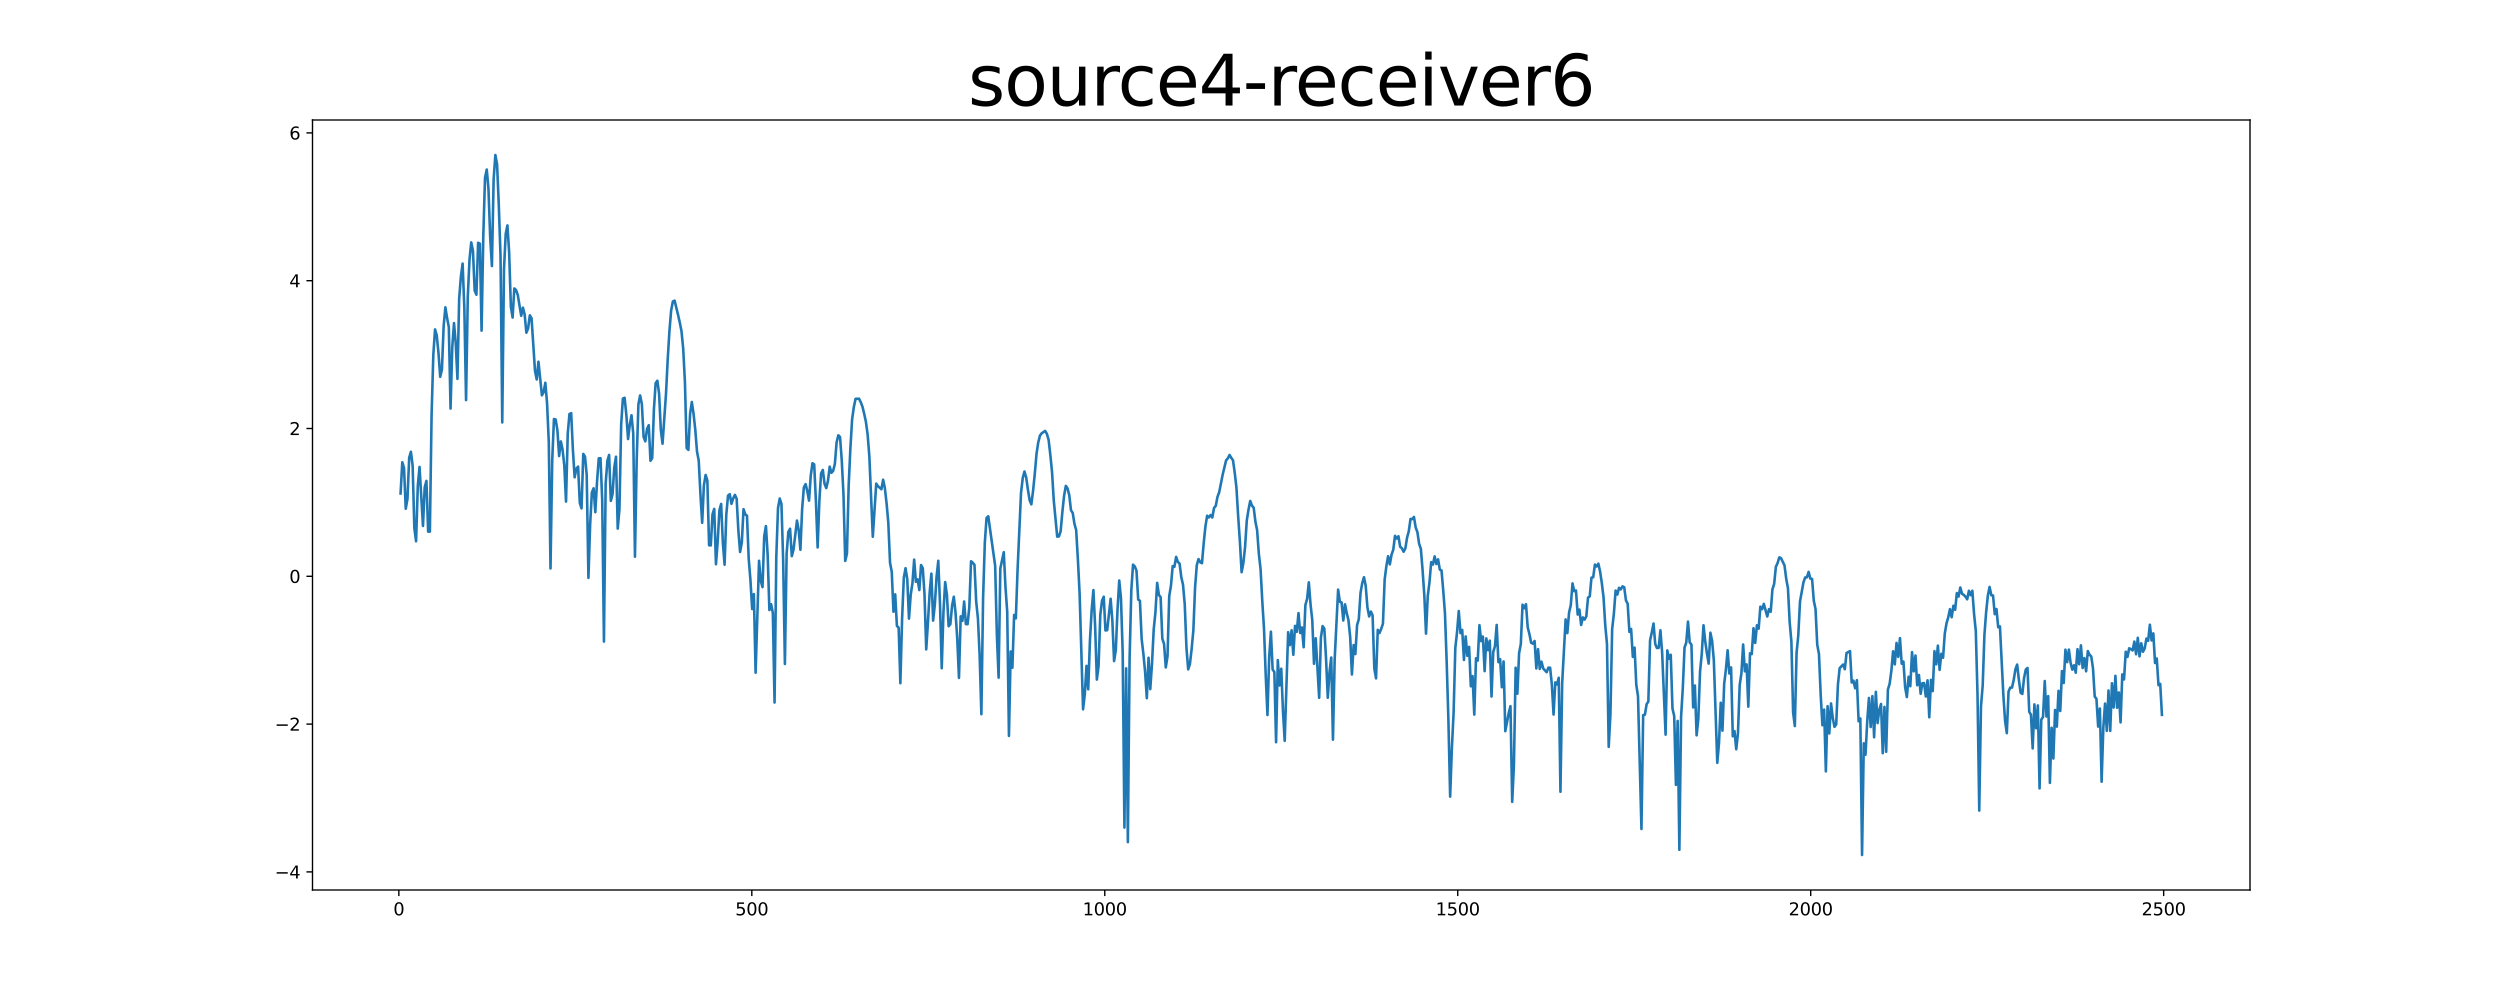 <?xml version="1.0" encoding="utf-8" standalone="no"?>
<!DOCTYPE svg PUBLIC "-//W3C//DTD SVG 1.1//EN"
  "http://www.w3.org/Graphics/SVG/1.1/DTD/svg11.dtd">
<svg xmlns:xlink="http://www.w3.org/1999/xlink" width="1440pt" height="576pt" viewBox="0 0 1440 576" xmlns="http://www.w3.org/2000/svg" version="1.1">
 <defs>
  <style type="text/css">*{stroke-linejoin: round; stroke-linecap: butt}</style>
 </defs>
 <g id="figure_1">
  <g id="patch_1">
   <path d="M 0 576 
L 1440 576 
L 1440 0 
L 0 0 
z
" style="fill: #ffffff"/>
  </g>
  <g id="axes_1">
   <g id="patch_2">
    <path d="M 180 512.64 
L 1296 512.64 
L 1296 69.12 
L 180 69.12 
z
" style="fill: #ffffff"/>
   </g>
   <g id="matplotlib.axis_1">
    <g id="xtick_1">
     <g id="line2d_1">
      <defs>
       <path id="m5dd37ab1a3" d="M 0 0 
L 0 3.5 
" style="stroke: #000000; stroke-width: 0.8"/>
      </defs>
      <g>
       <use xlink:href="#m5dd37ab1a3" x="229.735" y="512.64" style="stroke: #000000; stroke-width: 0.8"/>
      </g>
     </g>
     <g id="text_1">
      <!-- 0 -->
      <g transform="translate(226.553 527.238) scale(0.1 -0.1)">
       <defs>
        <path id="DejaVuSans-30" d="M 2034 4250 
Q 1547 4250 1301 3770 
Q 1056 3291 1056 2328 
Q 1056 1369 1301 889 
Q 1547 409 2034 409 
Q 2525 409 2770 889 
Q 3016 1369 3016 2328 
Q 3016 3291 2770 3770 
Q 2525 4250 2034 4250 
z
M 2034 4750 
Q 2819 4750 3233 4129 
Q 3647 3509 3647 2328 
Q 3647 1150 3233 529 
Q 2819 -91 2034 -91 
Q 1250 -91 836 529 
Q 422 1150 422 2328 
Q 422 3509 836 4129 
Q 1250 4750 2034 4750 
z
" transform="scale(0.016)"/>
       </defs>
       <use xlink:href="#DejaVuSans-30"/>
      </g>
     </g>
    </g>
    <g id="xtick_2">
     <g id="line2d_2">
      <g>
       <use xlink:href="#m5dd37ab1a3" x="433.041" y="512.64" style="stroke: #000000; stroke-width: 0.8"/>
      </g>
     </g>
     <g id="text_2">
      <!-- 500 -->
      <g transform="translate(423.497 527.238) scale(0.1 -0.1)">
       <defs>
        <path id="DejaVuSans-35" d="M 691 4666 
L 3169 4666 
L 3169 4134 
L 1269 4134 
L 1269 2991 
Q 1406 3038 1543 3061 
Q 1681 3084 1819 3084 
Q 2600 3084 3056 2656 
Q 3513 2228 3513 1497 
Q 3513 744 3044 326 
Q 2575 -91 1722 -91 
Q 1428 -91 1123 -41 
Q 819 9 494 109 
L 494 744 
Q 775 591 1075 516 
Q 1375 441 1709 441 
Q 2250 441 2565 725 
Q 2881 1009 2881 1497 
Q 2881 1984 2565 2268 
Q 2250 2553 1709 2553 
Q 1456 2553 1204 2497 
Q 953 2441 691 2322 
L 691 4666 
z
" transform="scale(0.016)"/>
       </defs>
       <use xlink:href="#DejaVuSans-35"/>
       <use xlink:href="#DejaVuSans-30" x="63.623"/>
       <use xlink:href="#DejaVuSans-30" x="127.246"/>
      </g>
     </g>
    </g>
    <g id="xtick_3">
     <g id="line2d_3">
      <g>
       <use xlink:href="#m5dd37ab1a3" x="636.347" y="512.64" style="stroke: #000000; stroke-width: 0.8"/>
      </g>
     </g>
     <g id="text_3">
      <!-- 1000 -->
      <g transform="translate(623.622 527.238) scale(0.1 -0.1)">
       <defs>
        <path id="DejaVuSans-31" d="M 794 531 
L 1825 531 
L 1825 4091 
L 703 3866 
L 703 4441 
L 1819 4666 
L 2450 4666 
L 2450 531 
L 3481 531 
L 3481 0 
L 794 0 
L 794 531 
z
" transform="scale(0.016)"/>
       </defs>
       <use xlink:href="#DejaVuSans-31"/>
       <use xlink:href="#DejaVuSans-30" x="63.623"/>
       <use xlink:href="#DejaVuSans-30" x="127.246"/>
       <use xlink:href="#DejaVuSans-30" x="190.869"/>
      </g>
     </g>
    </g>
    <g id="xtick_4">
     <g id="line2d_4">
      <g>
       <use xlink:href="#m5dd37ab1a3" x="839.653" y="512.64" style="stroke: #000000; stroke-width: 0.8"/>
      </g>
     </g>
     <g id="text_4">
      <!-- 1500 -->
      <g transform="translate(826.928 527.238) scale(0.1 -0.1)">
       <use xlink:href="#DejaVuSans-31"/>
       <use xlink:href="#DejaVuSans-35" x="63.623"/>
       <use xlink:href="#DejaVuSans-30" x="127.246"/>
       <use xlink:href="#DejaVuSans-30" x="190.869"/>
      </g>
     </g>
    </g>
    <g id="xtick_5">
     <g id="line2d_5">
      <g>
       <use xlink:href="#m5dd37ab1a3" x="1042.959" y="512.64" style="stroke: #000000; stroke-width: 0.8"/>
      </g>
     </g>
     <g id="text_5">
      <!-- 2000 -->
      <g transform="translate(1030.234 527.238) scale(0.1 -0.1)">
       <defs>
        <path id="DejaVuSans-32" d="M 1228 531 
L 3431 531 
L 3431 0 
L 469 0 
L 469 531 
Q 828 903 1448 1529 
Q 2069 2156 2228 2338 
Q 2531 2678 2651 2914 
Q 2772 3150 2772 3378 
Q 2772 3750 2511 3984 
Q 2250 4219 1831 4219 
Q 1534 4219 1204 4116 
Q 875 4013 500 3803 
L 500 4441 
Q 881 4594 1212 4672 
Q 1544 4750 1819 4750 
Q 2544 4750 2975 4387 
Q 3406 4025 3406 3419 
Q 3406 3131 3298 2873 
Q 3191 2616 2906 2266 
Q 2828 2175 2409 1742 
Q 1991 1309 1228 531 
z
" transform="scale(0.016)"/>
       </defs>
       <use xlink:href="#DejaVuSans-32"/>
       <use xlink:href="#DejaVuSans-30" x="63.623"/>
       <use xlink:href="#DejaVuSans-30" x="127.246"/>
       <use xlink:href="#DejaVuSans-30" x="190.869"/>
      </g>
     </g>
    </g>
    <g id="xtick_6">
     <g id="line2d_6">
      <g>
       <use xlink:href="#m5dd37ab1a3" x="1246.265" y="512.64" style="stroke: #000000; stroke-width: 0.8"/>
      </g>
     </g>
     <g id="text_6">
      <!-- 2500 -->
      <g transform="translate(1233.54 527.238) scale(0.1 -0.1)">
       <use xlink:href="#DejaVuSans-32"/>
       <use xlink:href="#DejaVuSans-35" x="63.623"/>
       <use xlink:href="#DejaVuSans-30" x="127.246"/>
       <use xlink:href="#DejaVuSans-30" x="190.869"/>
      </g>
     </g>
    </g>
   </g>
   <g id="matplotlib.axis_2">
    <g id="ytick_1">
     <g id="line2d_7">
      <defs>
       <path id="m347c0980f4" d="M 0 0 
L -3.5 0 
" style="stroke: #000000; stroke-width: 0.8"/>
      </defs>
      <g>
       <use xlink:href="#m347c0980f4" x="180" y="502.206" style="stroke: #000000; stroke-width: 0.8"/>
      </g>
     </g>
     <g id="text_7">
      <!-- −4 -->
      <g transform="translate(158.258 506.005) scale(0.1 -0.1)">
       <defs>
        <path id="DejaVuSans-2212" d="M 678 2272 
L 4684 2272 
L 4684 1741 
L 678 1741 
L 678 2272 
z
" transform="scale(0.016)"/>
        <path id="DejaVuSans-34" d="M 2419 4116 
L 825 1625 
L 2419 1625 
L 2419 4116 
z
M 2253 4666 
L 3047 4666 
L 3047 1625 
L 3713 1625 
L 3713 1100 
L 3047 1100 
L 3047 0 
L 2419 0 
L 2419 1100 
L 313 1100 
L 313 1709 
L 2253 4666 
z
" transform="scale(0.016)"/>
       </defs>
       <use xlink:href="#DejaVuSans-2212"/>
       <use xlink:href="#DejaVuSans-34" x="83.789"/>
      </g>
     </g>
    </g>
    <g id="ytick_2">
     <g id="line2d_8">
      <g>
       <use xlink:href="#m347c0980f4" x="180" y="417.076" style="stroke: #000000; stroke-width: 0.8"/>
      </g>
     </g>
     <g id="text_8">
      <!-- −2 -->
      <g transform="translate(158.258 420.875) scale(0.1 -0.1)">
       <use xlink:href="#DejaVuSans-2212"/>
       <use xlink:href="#DejaVuSans-32" x="83.789"/>
      </g>
     </g>
    </g>
    <g id="ytick_3">
     <g id="line2d_9">
      <g>
       <use xlink:href="#m347c0980f4" x="180" y="331.945" style="stroke: #000000; stroke-width: 0.8"/>
      </g>
     </g>
     <g id="text_9">
      <!-- 0 -->
      <g transform="translate(166.637 335.744) scale(0.1 -0.1)">
       <use xlink:href="#DejaVuSans-30"/>
      </g>
     </g>
    </g>
    <g id="ytick_4">
     <g id="line2d_10">
      <g>
       <use xlink:href="#m347c0980f4" x="180" y="246.815" style="stroke: #000000; stroke-width: 0.8"/>
      </g>
     </g>
     <g id="text_10">
      <!-- 2 -->
      <g transform="translate(166.637 250.614) scale(0.1 -0.1)">
       <use xlink:href="#DejaVuSans-32"/>
      </g>
     </g>
    </g>
    <g id="ytick_5">
     <g id="line2d_11">
      <g>
       <use xlink:href="#m347c0980f4" x="180" y="161.684" style="stroke: #000000; stroke-width: 0.8"/>
      </g>
     </g>
     <g id="text_11">
      <!-- 4 -->
      <g transform="translate(166.637 165.484) scale(0.1 -0.1)">
       <use xlink:href="#DejaVuSans-34"/>
      </g>
     </g>
    </g>
    <g id="ytick_6">
     <g id="line2d_12">
      <g>
       <use xlink:href="#m347c0980f4" x="180" y="76.554" style="stroke: #000000; stroke-width: 0.8"/>
      </g>
     </g>
     <g id="text_12">
      <!-- 6 -->
      <g transform="translate(166.637 80.353) scale(0.1 -0.1)">
       <defs>
        <path id="DejaVuSans-36" d="M 2113 2584 
Q 1688 2584 1439 2293 
Q 1191 2003 1191 1497 
Q 1191 994 1439 701 
Q 1688 409 2113 409 
Q 2538 409 2786 701 
Q 3034 994 3034 1497 
Q 3034 2003 2786 2293 
Q 2538 2584 2113 2584 
z
M 3366 4563 
L 3366 3988 
Q 3128 4100 2886 4159 
Q 2644 4219 2406 4219 
Q 1781 4219 1451 3797 
Q 1122 3375 1075 2522 
Q 1259 2794 1537 2939 
Q 1816 3084 2150 3084 
Q 2853 3084 3261 2657 
Q 3669 2231 3669 1497 
Q 3669 778 3244 343 
Q 2819 -91 2113 -91 
Q 1303 -91 875 529 
Q 447 1150 447 2328 
Q 447 3434 972 4092 
Q 1497 4750 2381 4750 
Q 2619 4750 2861 4703 
Q 3103 4656 3366 4563 
z
" transform="scale(0.016)"/>
       </defs>
       <use xlink:href="#DejaVuSans-36"/>
      </g>
     </g>
    </g>
   </g>
   <g id="line2d_13">
    <path d="M 230.727 284.24 
L 231.72 266.262 
L 232.713 269.507 
L 233.705 293.021 
L 234.698 287.429 
L 235.691 263.599 
L 236.684 260.224 
L 237.676 268.271 
L 238.669 304.255 
L 239.662 311.759 
L 240.654 279.795 
L 241.647 268.953 
L 243.632 302.948 
L 244.625 280.714 
L 245.618 277.002 
L 246.611 306.214 
L 247.603 306.206 
L 248.596 238.88 
L 249.589 204.482 
L 250.581 189.735 
L 251.574 193.228 
L 252.567 203.337 
L 253.56 217.051 
L 254.552 212.819 
L 255.545 187.771 
L 256.538 177.024 
L 257.53 183.211 
L 258.523 188.41 
L 259.516 235.326 
L 260.508 199.979 
L 261.501 186.086 
L 262.494 197.587 
L 263.487 218.255 
L 264.479 171.965 
L 265.472 159.333 
L 266.465 151.813 
L 267.457 177.376 
L 268.45 230.456 
L 269.443 170.929 
L 270.436 149.471 
L 271.428 139.612 
L 272.421 144.482 
L 273.414 167.367 
L 274.406 169.758 
L 275.399 139.842 
L 276.392 140.349 
L 277.384 190.453 
L 278.377 135.93 
L 279.37 102.382 
L 280.363 97.645 
L 281.355 108.712 
L 282.348 136.772 
L 283.341 153.243 
L 284.333 103.271 
L 285.326 89.28 
L 286.319 94.73 
L 287.312 118.188 
L 288.304 147.642 
L 289.297 243.318 
L 290.29 155.222 
L 291.282 134.733 
L 292.275 129.84 
L 293.268 145.405 
L 294.26 176.668 
L 295.253 182.922 
L 296.246 166.157 
L 297.239 167.035 
L 298.231 169.853 
L 300.217 181.9 
L 301.209 177.204 
L 302.202 181.223 
L 303.195 191.638 
L 304.188 189.133 
L 305.18 181.636 
L 306.173 183.339 
L 308.158 213.599 
L 309.151 218.575 
L 310.144 208.348 
L 312.129 227.694 
L 313.122 225.901 
L 314.115 220.485 
L 315.107 232.29 
L 316.1 254.61 
L 317.093 327.421 
L 318.085 265.144 
L 319.078 241.348 
L 320.071 241.651 
L 321.064 247.884 
L 322.056 262.671 
L 323.049 254.264 
L 324.042 259.051 
L 325.034 268.162 
L 326.027 288.911 
L 327.02 249.736 
L 328.012 238.456 
L 329.005 237.994 
L 329.998 259.269 
L 330.991 274.943 
L 331.983 269.967 
L 332.976 268.767 
L 333.969 289.681 
L 334.961 292.825 
L 335.954 261.466 
L 336.947 262.964 
L 337.94 273.513 
L 338.932 332.852 
L 339.925 302 
L 340.918 283.669 
L 341.91 281.269 
L 342.903 295.028 
L 343.896 277.328 
L 344.888 264.001 
L 345.881 263.915 
L 346.874 288.055 
L 347.867 369.544 
L 348.859 278.526 
L 349.852 265.44 
L 350.845 262.043 
L 351.837 288.467 
L 352.83 284.582 
L 353.823 269.269 
L 354.816 263.075 
L 355.808 304.479 
L 356.801 293.341 
L 357.794 244.371 
L 358.786 229.583 
L 359.779 229.113 
L 360.772 238.994 
L 361.764 252.889 
L 362.757 244.655 
L 363.75 239.206 
L 364.743 249.693 
L 365.735 320.661 
L 366.728 265.205 
L 367.721 232.906 
L 368.713 227.771 
L 369.706 232.774 
L 370.699 251.614 
L 371.692 254.218 
L 372.684 247.148 
L 373.677 244.906 
L 374.67 265.395 
L 375.662 263.849 
L 376.655 235.788 
L 377.648 220.7 
L 378.64 219.293 
L 379.633 226.664 
L 380.626 247.477 
L 381.619 255.577 
L 383.604 226.955 
L 384.597 207.1 
L 385.589 190.744 
L 386.582 178.775 
L 387.575 173.644 
L 388.568 173.151 
L 390.553 181.31 
L 391.546 185.751 
L 392.538 190.712 
L 393.531 200.97 
L 394.524 220.263 
L 395.516 258.104 
L 396.509 259.151 
L 397.502 238.234 
L 398.495 231.535 
L 399.487 238.366 
L 400.48 247.5 
L 401.473 260.084 
L 402.465 265.266 
L 403.458 284.892 
L 404.451 301.112 
L 405.444 279.585 
L 406.436 273.579 
L 407.429 276.756 
L 408.422 314.064 
L 409.414 314.167 
L 410.407 296.204 
L 411.4 293.121 
L 412.392 325.002 
L 413.385 312.003 
L 414.378 293.927 
L 415.371 290.278 
L 416.363 312.683 
L 417.356 325.274 
L 418.349 296.327 
L 419.341 285.474 
L 420.334 284.665 
L 421.327 290.206 
L 422.32 287.065 
L 423.312 285.05 
L 424.305 287.236 
L 425.298 305.6 
L 426.29 317.943 
L 427.283 312.456 
L 428.276 293.286 
L 429.268 296.302 
L 430.261 297.012 
L 431.254 321.819 
L 432.247 334.01 
L 433.239 350.806 
L 434.232 342.196 
L 435.225 387.482 
L 437.21 323.01 
L 438.203 334.524 
L 439.196 338.188 
L 440.188 308.908 
L 441.181 303.027 
L 442.174 319.734 
L 443.166 351.395 
L 444.159 348.036 
L 445.152 353.047 
L 446.144 404.657 
L 447.137 320.887 
L 448.13 292.679 
L 449.123 287.135 
L 450.115 290.277 
L 451.108 322.988 
L 452.101 382.451 
L 453.093 318.945 
L 454.086 306.371 
L 455.079 304.552 
L 456.072 320.332 
L 457.064 316.546 
L 459.05 299.853 
L 460.042 305.315 
L 461.035 316.664 
L 462.028 293.225 
L 463.02 280.742 
L 464.013 278.852 
L 465.006 282.856 
L 465.999 288.37 
L 466.991 273.94 
L 467.984 266.833 
L 468.977 267.498 
L 469.969 288.747 
L 470.962 315.312 
L 471.955 288.335 
L 472.948 272.703 
L 473.94 270.7 
L 474.933 278.652 
L 475.926 281.134 
L 476.918 276.932 
L 477.911 268.796 
L 478.904 272.318 
L 479.896 271.224 
L 480.889 267.143 
L 481.882 254.798 
L 482.875 250.734 
L 483.867 251.715 
L 484.86 265.32 
L 485.853 285.106 
L 486.845 323.095 
L 487.838 318.888 
L 488.831 279.592 
L 489.824 258.168 
L 490.816 241.531 
L 491.809 234.465 
L 492.802 229.725 
L 494.787 229.655 
L 495.78 231.603 
L 496.772 234.252 
L 497.765 238.31 
L 498.758 242.929 
L 499.751 250.243 
L 500.743 262.881 
L 502.729 309.16 
L 504.714 278.556 
L 505.707 280.041 
L 507.692 281.81 
L 508.685 276.307 
L 509.678 281.165 
L 510.67 289.927 
L 511.663 301.038 
L 512.656 324.115 
L 513.648 329.44 
L 514.641 352.365 
L 515.634 342.346 
L 516.627 360.564 
L 517.619 361.496 
L 518.612 393.525 
L 519.605 356.367 
L 520.597 332.781 
L 521.59 327.279 
L 522.583 333.613 
L 523.576 356.323 
L 524.568 342.594 
L 525.561 336.016 
L 526.554 322.355 
L 527.546 335.107 
L 528.539 333.73 
L 529.532 339.886 
L 530.524 325.481 
L 531.517 327.242 
L 532.51 342.16 
L 533.503 374.059 
L 534.495 358.535 
L 535.488 341.237 
L 536.481 330.408 
L 537.473 357.467 
L 538.466 348.226 
L 539.459 332.226 
L 540.452 323.003 
L 541.444 347.847 
L 542.437 384.905 
L 543.43 352.575 
L 544.422 335.289 
L 545.415 342.658 
L 546.408 360.678 
L 547.4 359.535 
L 548.393 348.919 
L 549.386 343.713 
L 550.379 352.885 
L 551.371 367.67 
L 552.364 390.46 
L 553.357 355.017 
L 554.349 357.622 
L 555.342 346.47 
L 556.335 359.466 
L 557.328 359.54 
L 558.32 349.797 
L 559.313 323.288 
L 560.306 324.14 
L 561.298 325.36 
L 562.291 346.589 
L 563.284 356.119 
L 564.276 377.543 
L 565.269 411.38 
L 566.262 344.242 
L 567.255 312.642 
L 568.247 298.334 
L 569.24 297.39 
L 573.211 325.891 
L 574.204 365.947 
L 575.196 390.331 
L 576.189 327.42 
L 578.174 318.052 
L 579.167 338.397 
L 580.16 352.426 
L 581.152 423.88 
L 582.145 375.236 
L 583.138 384.604 
L 584.131 354.2 
L 585.123 356.184 
L 586.116 328.264 
L 588.101 283.986 
L 589.094 275.394 
L 590.087 271.574 
L 591.08 274.992 
L 592.072 281.994 
L 593.065 288.09 
L 594.058 290.504 
L 595.05 282.676 
L 596.043 272.836 
L 597.036 261.369 
L 598.028 254.84 
L 599.021 250.885 
L 600.014 249.564 
L 601.999 248.215 
L 602.992 249.852 
L 603.985 253.288 
L 604.977 261.917 
L 605.97 271.87 
L 606.963 288.22 
L 608.948 309.096 
L 609.941 308.98 
L 610.934 305.922 
L 611.926 294.883 
L 612.919 285.517 
L 613.912 279.859 
L 614.904 281.317 
L 615.897 285.244 
L 616.89 293.925 
L 617.883 295.436 
L 618.875 301.695 
L 619.868 305.274 
L 620.861 322.212 
L 621.853 341.824 
L 623.839 408.582 
L 624.832 399.996 
L 625.824 383.526 
L 626.817 397.031 
L 627.81 368.791 
L 628.802 351.399 
L 629.795 339.886 
L 630.788 360.68 
L 631.78 391.447 
L 632.773 383.664 
L 633.766 354.203 
L 634.759 346.047 
L 635.751 343.711 
L 636.744 363.142 
L 637.737 362.981 
L 639.722 344.891 
L 640.715 357.475 
L 641.708 380.779 
L 642.7 374.51 
L 643.693 350.968 
L 644.686 334.374 
L 645.678 344.603 
L 646.671 375.886 
L 647.664 476.667 
L 648.656 384.974 
L 649.649 485.065 
L 650.642 379.494 
L 651.635 340.015 
L 652.627 325.248 
L 653.62 326.244 
L 654.613 328.671 
L 655.605 345.348 
L 656.598 346.048 
L 657.591 368.061 
L 658.584 376.589 
L 659.576 386.992 
L 660.569 402.159 
L 661.562 378.858 
L 662.554 396.929 
L 663.547 382.342 
L 664.54 362.534 
L 665.532 352.701 
L 666.525 335.745 
L 667.518 342.67 
L 668.511 343.972 
L 669.503 367.94 
L 670.496 370.895 
L 671.489 384.428 
L 672.481 378.016 
L 673.474 343.36 
L 674.467 337.376 
L 675.46 326.09 
L 676.452 326.495 
L 677.445 320.749 
L 678.438 323.656 
L 679.43 324.611 
L 680.423 332.409 
L 681.416 336.842 
L 682.408 348.053 
L 683.401 373.28 
L 684.394 385.562 
L 685.387 382.527 
L 686.379 373.82 
L 687.372 363.163 
L 688.365 338.186 
L 689.357 325.504 
L 690.35 322.022 
L 691.343 323.849 
L 692.336 324.414 
L 693.328 312.919 
L 694.321 303.245 
L 695.314 297.054 
L 696.306 298.064 
L 697.299 296.666 
L 698.292 298.071 
L 699.284 292.582 
L 700.277 291.35 
L 701.27 286.178 
L 702.263 283.508 
L 704.248 273.444 
L 706.233 265.153 
L 707.226 264.03 
L 708.219 262.065 
L 709.212 263.722 
L 710.204 265.14 
L 711.197 272.255 
L 712.19 280.912 
L 713.182 297.349 
L 714.175 311.838 
L 715.168 329.592 
L 716.16 324.352 
L 717.153 315.16 
L 718.146 299.812 
L 719.139 293.556 
L 720.131 288.548 
L 721.124 291.25 
L 722.117 292.417 
L 723.109 300.416 
L 724.102 305.411 
L 725.095 318.997 
L 726.088 327.866 
L 727.08 346.356 
L 728.073 362.289 
L 729.066 389.221 
L 730.058 411.851 
L 731.051 378.589 
L 732.044 363.849 
L 733.036 385.642 
L 734.029 387.066 
L 735.022 427.514 
L 736.015 380.232 
L 737.007 394.825 
L 738 385.194 
L 738.993 409.633 
L 739.985 426.717 
L 741.971 364.146 
L 742.964 371.605 
L 743.956 363.03 
L 744.949 377.158 
L 745.942 360.514 
L 746.934 363.945 
L 747.927 353.152 
L 748.92 364.611 
L 749.912 361.428 
L 750.905 372.798 
L 751.898 348.525 
L 752.891 344.947 
L 753.883 335.44 
L 754.876 348.161 
L 755.869 357.169 
L 756.861 382.351 
L 757.854 367.646 
L 759.84 401.934 
L 760.832 367.316 
L 761.825 360.618 
L 762.818 362.1 
L 763.81 379.452 
L 764.803 401.906 
L 765.796 387.01 
L 766.788 378.745 
L 767.781 426.035 
L 768.774 379.688 
L 770.759 339.612 
L 771.752 346.623 
L 772.745 347.003 
L 773.737 357.4 
L 774.73 348.098 
L 775.723 353.199 
L 776.716 357.25 
L 777.708 366.978 
L 778.701 388.505 
L 779.694 371.584 
L 780.686 376.746 
L 781.679 360.056 
L 782.672 356.662 
L 783.664 341.432 
L 784.657 335.843 
L 785.65 332.475 
L 786.643 337.411 
L 787.635 349.87 
L 788.628 355.079 
L 789.621 352.262 
L 790.613 354.438 
L 791.606 385.039 
L 792.599 390.743 
L 793.592 362.778 
L 794.584 364.609 
L 795.577 362.226 
L 796.57 359.277 
L 797.562 333.829 
L 798.555 326.026 
L 799.548 320.369 
L 800.54 325.085 
L 801.533 319.481 
L 802.526 316.615 
L 803.519 308.639 
L 804.511 310.215 
L 805.504 308.887 
L 806.497 314.94 
L 807.489 315.798 
L 808.482 317.806 
L 809.475 315.878 
L 810.468 309.691 
L 811.46 305.99 
L 812.453 298.926 
L 813.446 299.001 
L 814.438 297.752 
L 815.431 303.834 
L 816.424 306.505 
L 817.416 313.263 
L 818.409 316.102 
L 819.402 328.266 
L 820.395 342.648 
L 821.387 364.996 
L 822.38 343.357 
L 823.373 335.43 
L 824.365 323.782 
L 825.358 325.213 
L 826.351 320.479 
L 827.344 324.881 
L 828.336 322.176 
L 829.329 328.079 
L 830.322 328.59 
L 831.314 340.262 
L 832.307 353.49 
L 833.3 381.723 
L 834.292 415.202 
L 835.285 458.85 
L 836.278 431.016 
L 837.271 410.574 
L 838.263 373.162 
L 839.256 364.148 
L 840.249 351.945 
L 841.241 364.68 
L 842.234 362.828 
L 843.227 380.127 
L 844.22 366.589 
L 845.212 377.766 
L 846.205 372.608 
L 847.198 395.321 
L 848.19 389.431 
L 849.183 411.606 
L 850.176 379.16 
L 851.168 380.502 
L 852.161 360.092 
L 853.154 369.307 
L 854.147 366.67 
L 855.139 386.583 
L 856.132 367.709 
L 857.125 374.499 
L 858.117 369.026 
L 859.11 401.201 
L 860.103 375.467 
L 861.096 372.257 
L 862.088 359.965 
L 863.081 381.41 
L 864.074 379.697 
L 865.066 395.848 
L 866.059 380.987 
L 867.052 421.164 
L 869.037 410.671 
L 870.03 406.758 
L 871.023 461.878 
L 872.015 441.038 
L 873.008 384.609 
L 874.001 399.589 
L 874.993 376.226 
L 875.986 370.988 
L 876.979 348.313 
L 877.972 350.372 
L 878.964 348.003 
L 879.957 361.293 
L 880.95 365.271 
L 881.942 370.237 
L 882.935 370.741 
L 883.928 369.205 
L 884.92 385.036 
L 885.913 373.902 
L 886.906 385.299 
L 887.899 381.118 
L 888.891 385.059 
L 890.877 387.195 
L 891.869 384.573 
L 892.862 384.592 
L 893.855 394.252 
L 894.848 411.584 
L 895.84 393.069 
L 896.833 394.26 
L 897.826 390.386 
L 898.818 456.062 
L 899.811 393.454 
L 901.796 356.79 
L 902.789 364.666 
L 903.782 352.846 
L 904.775 348.497 
L 905.767 336.032 
L 906.76 340.528 
L 907.753 340.112 
L 908.745 353.986 
L 909.738 351.12 
L 910.731 359.99 
L 911.724 355.636 
L 912.716 356.896 
L 913.709 355.015 
L 914.702 344.24 
L 915.694 343.504 
L 916.687 332.719 
L 917.68 332.501 
L 918.672 325.188 
L 919.665 326.291 
L 920.658 324.652 
L 921.651 329.181 
L 922.643 335.841 
L 923.636 344.062 
L 924.629 360.273 
L 925.621 370.909 
L 926.614 430.195 
L 927.607 411.317 
L 928.6 362.35 
L 929.592 353.473 
L 930.585 340.168 
L 931.578 342.463 
L 932.57 338.582 
L 933.563 339.515 
L 934.556 337.75 
L 935.548 338.256 
L 936.541 345.796 
L 937.534 347.764 
L 938.527 363.98 
L 939.519 362.28 
L 940.512 378.363 
L 941.505 373.007 
L 942.497 394.424 
L 943.49 401.012 
L 945.476 477.5 
L 946.468 411.919 
L 947.461 411.644 
L 948.454 405.605 
L 949.446 404.088 
L 950.439 368.904 
L 951.432 364.311 
L 952.424 359.143 
L 953.417 370.97 
L 954.41 373.279 
L 955.403 373.149 
L 956.395 363.048 
L 957.388 375.778 
L 959.373 423.161 
L 960.366 374.647 
L 961.359 379.449 
L 962.352 377.182 
L 963.344 408.088 
L 964.337 412.389 
L 965.33 452.104 
L 966.322 415.263 
L 967.315 489.507 
L 968.308 412.813 
L 969.3 396.199 
L 970.293 372.934 
L 971.286 370.13 
L 972.279 358.043 
L 973.271 370.028 
L 974.264 371.254 
L 975.257 407.473 
L 976.249 394.874 
L 977.242 423.544 
L 978.235 414.041 
L 979.228 386.795 
L 980.22 376.598 
L 981.213 360.16 
L 982.206 369.405 
L 983.198 376.344 
L 984.191 382.244 
L 985.184 364.438 
L 986.176 369.171 
L 987.169 380.404 
L 989.155 439.387 
L 990.147 427.904 
L 991.14 404.775 
L 992.133 420.853 
L 993.125 393.963 
L 994.118 385.625 
L 995.111 374.572 
L 996.104 387.949 
L 997.096 384.451 
L 998.089 424.107 
L 999.082 421.15 
L 1000.074 431.575 
L 1001.067 422.348 
L 1002.06 394.614 
L 1003.052 387.798 
L 1004.045 371.228 
L 1005.038 386.672 
L 1006.031 382.694 
L 1007.023 407.038 
L 1008.016 376.283 
L 1009.009 376.764 
L 1010.001 361.843 
L 1010.994 370.324 
L 1011.987 360.155 
L 1012.98 362.107 
L 1013.972 349.445 
L 1014.965 350.857 
L 1015.958 347.83 
L 1017.943 355.09 
L 1018.936 350.885 
L 1019.928 352.373 
L 1020.921 339.435 
L 1021.914 336.319 
L 1022.907 326.419 
L 1023.899 324.298 
L 1024.892 321.023 
L 1025.885 321.513 
L 1027.87 325.687 
L 1028.863 333.364 
L 1029.856 338.815 
L 1030.848 358.35 
L 1031.841 369.572 
L 1032.834 410.374 
L 1033.826 418.225 
L 1034.819 376.061 
L 1035.812 365.927 
L 1036.804 346.426 
L 1038.79 335.438 
L 1039.783 332.619 
L 1040.775 332.569 
L 1041.768 329.408 
L 1042.761 333.276 
L 1043.753 333.447 
L 1044.746 346.042 
L 1045.739 350.774 
L 1046.732 371.345 
L 1047.724 376.738 
L 1048.717 400.208 
L 1049.71 417.732 
L 1050.702 408.754 
L 1051.695 444.331 
L 1052.688 406.77 
L 1053.68 422.467 
L 1054.673 405.191 
L 1055.666 413.513 
L 1056.659 418.669 
L 1057.651 417.296 
L 1058.644 394.309 
L 1059.637 384.868 
L 1061.622 382.774 
L 1062.615 385.48 
L 1063.608 376.133 
L 1065.593 375.024 
L 1066.586 393.126 
L 1067.578 392.044 
L 1068.571 396.436 
L 1069.564 391.798 
L 1070.556 415.436 
L 1071.549 413.837 
L 1072.542 492.48 
L 1073.535 428.173 
L 1074.527 434.714 
L 1075.52 415.527 
L 1076.513 402.016 
L 1077.505 418.776 
L 1078.498 400.97 
L 1079.491 424.66 
L 1080.484 398.508 
L 1081.476 416.511 
L 1082.469 408.92 
L 1083.462 405.494 
L 1084.454 433.84 
L 1085.447 407.176 
L 1086.44 433.041 
L 1087.432 397.208 
L 1088.425 393.877 
L 1089.418 386.459 
L 1090.411 375.141 
L 1091.403 382.699 
L 1092.396 370.315 
L 1093.389 378.361 
L 1094.381 367.567 
L 1095.374 382.287 
L 1096.367 381.065 
L 1097.36 395.86 
L 1098.352 401.519 
L 1099.345 389.803 
L 1100.338 395.257 
L 1101.33 375.635 
L 1102.323 386.69 
L 1103.316 377.589 
L 1104.308 394.711 
L 1105.301 388.794 
L 1106.294 399.619 
L 1107.287 393.539 
L 1108.279 393.466 
L 1109.272 401.197 
L 1110.265 391.855 
L 1111.257 413.162 
L 1112.25 391.614 
L 1113.243 398.084 
L 1114.236 375.059 
L 1115.228 382.642 
L 1116.221 371.892 
L 1117.214 385.848 
L 1118.206 376.577 
L 1119.199 378.852 
L 1120.192 364.952 
L 1121.184 359.064 
L 1122.177 355.663 
L 1123.17 350.858 
L 1124.163 355.531 
L 1125.155 348.909 
L 1126.148 351.229 
L 1127.141 341.599 
L 1128.133 343.626 
L 1129.126 338.397 
L 1130.119 342.013 
L 1131.112 342.641 
L 1132.104 343.652 
L 1133.097 345.205 
L 1134.09 340.278 
L 1135.082 342.847 
L 1136.075 340.26 
L 1137.068 353.75 
L 1138.06 363.47 
L 1139.053 400.419 
L 1140.046 466.905 
L 1141.039 406.956 
L 1142.031 394.854 
L 1143.024 365.776 
L 1144.017 352.516 
L 1145.009 343.009 
L 1146.002 338.058 
L 1146.995 342.857 
L 1147.988 343.015 
L 1148.98 353.764 
L 1149.973 350.794 
L 1150.966 361.278 
L 1151.958 360.804 
L 1153.944 400.664 
L 1154.936 415.289 
L 1155.929 422.312 
L 1156.922 398.296 
L 1157.915 396.032 
L 1158.907 396.077 
L 1159.9 391.622 
L 1160.893 385.496 
L 1161.885 382.793 
L 1162.878 391.63 
L 1163.871 399.008 
L 1164.864 399.718 
L 1165.856 390.571 
L 1166.849 385.686 
L 1167.842 384.744 
L 1168.834 409.956 
L 1169.827 411.699 
L 1170.82 431.093 
L 1171.812 405.74 
L 1172.805 419.463 
L 1173.798 406.34 
L 1174.791 454.106 
L 1175.783 414.527 
L 1176.776 412.967 
L 1177.769 392.277 
L 1178.761 412.723 
L 1179.754 400.975 
L 1180.747 450.945 
L 1181.74 419.223 
L 1182.732 436.912 
L 1183.725 408.965 
L 1184.718 418.525 
L 1185.71 397.925 
L 1186.703 409.538 
L 1187.696 386.557 
L 1188.688 393.403 
L 1189.681 374.207 
L 1190.674 381.404 
L 1191.667 374.183 
L 1192.659 381.773 
L 1193.652 385.706 
L 1194.645 383.216 
L 1195.637 387.478 
L 1196.63 373.92 
L 1197.623 382.602 
L 1198.616 371.733 
L 1199.608 384.76 
L 1200.601 379.098 
L 1201.594 386.666 
L 1202.586 375.005 
L 1203.579 377.167 
L 1204.572 378.126 
L 1205.564 384.972 
L 1206.557 401.243 
L 1207.55 402.51 
L 1208.543 418.517 
L 1209.535 408.118 
L 1210.528 450.275 
L 1211.521 418.94 
L 1212.513 405.252 
L 1213.506 420.98 
L 1214.499 397.708 
L 1215.492 420.992 
L 1216.484 393.574 
L 1217.477 407.533 
L 1218.47 389.285 
L 1219.462 407.648 
L 1220.455 398.85 
L 1221.448 416.099 
L 1222.44 388.464 
L 1223.433 391.374 
L 1224.426 375.4 
L 1225.419 378.377 
L 1226.411 373.399 
L 1227.404 373.938 
L 1228.397 374.654 
L 1229.389 369.554 
L 1230.382 376.849 
L 1231.375 367.363 
L 1232.368 378.063 
L 1233.36 370.521 
L 1234.353 375.383 
L 1235.346 373.468 
L 1236.338 367.798 
L 1237.331 369.122 
L 1238.324 359.845 
L 1239.316 368.9 
L 1240.309 364.829 
L 1241.302 381.893 
L 1242.295 379.293 
L 1243.287 394.659 
L 1244.28 393.923 
L 1245.273 411.77 
L 1245.273 411.77 
" clip-path="url(#p21d828e1ba)" style="fill: none; stroke: #1f77b4; stroke-width: 1.5; stroke-linecap: square"/>
   </g>
   <g id="patch_3">
    <path d="M 180 512.64 
L 180 69.12 
" style="fill: none; stroke: #000000; stroke-width: 0.8; stroke-linejoin: miter; stroke-linecap: square"/>
   </g>
   <g id="patch_4">
    <path d="M 1296 512.64 
L 1296 69.12 
" style="fill: none; stroke: #000000; stroke-width: 0.8; stroke-linejoin: miter; stroke-linecap: square"/>
   </g>
   <g id="patch_5">
    <path d="M 180 512.64 
L 1296 512.64 
" style="fill: none; stroke: #000000; stroke-width: 0.8; stroke-linejoin: miter; stroke-linecap: square"/>
   </g>
   <g id="patch_6">
    <path d="M 180 69.12 
L 1296 69.12 
" style="fill: none; stroke: #000000; stroke-width: 0.8; stroke-linejoin: miter; stroke-linecap: square"/>
   </g>
   <g id="text_13">
    <!-- source4-receiver6 -->
    <g transform="translate(557.625 60.801) scale(0.4 -0.4)">
     <defs>
      <path id="DejaVuSans-73" d="M 2834 3397 
L 2834 2853 
Q 2591 2978 2328 3040 
Q 2066 3103 1784 3103 
Q 1356 3103 1142 2972 
Q 928 2841 928 2578 
Q 928 2378 1081 2264 
Q 1234 2150 1697 2047 
L 1894 2003 
Q 2506 1872 2764 1633 
Q 3022 1394 3022 966 
Q 3022 478 2636 193 
Q 2250 -91 1575 -91 
Q 1294 -91 989 -36 
Q 684 19 347 128 
L 347 722 
Q 666 556 975 473 
Q 1284 391 1588 391 
Q 1994 391 2212 530 
Q 2431 669 2431 922 
Q 2431 1156 2273 1281 
Q 2116 1406 1581 1522 
L 1381 1569 
Q 847 1681 609 1914 
Q 372 2147 372 2553 
Q 372 3047 722 3315 
Q 1072 3584 1716 3584 
Q 2034 3584 2315 3537 
Q 2597 3491 2834 3397 
z
" transform="scale(0.016)"/>
      <path id="DejaVuSans-6f" d="M 1959 3097 
Q 1497 3097 1228 2736 
Q 959 2375 959 1747 
Q 959 1119 1226 758 
Q 1494 397 1959 397 
Q 2419 397 2687 759 
Q 2956 1122 2956 1747 
Q 2956 2369 2687 2733 
Q 2419 3097 1959 3097 
z
M 1959 3584 
Q 2709 3584 3137 3096 
Q 3566 2609 3566 1747 
Q 3566 888 3137 398 
Q 2709 -91 1959 -91 
Q 1206 -91 779 398 
Q 353 888 353 1747 
Q 353 2609 779 3096 
Q 1206 3584 1959 3584 
z
" transform="scale(0.016)"/>
      <path id="DejaVuSans-75" d="M 544 1381 
L 544 3500 
L 1119 3500 
L 1119 1403 
Q 1119 906 1312 657 
Q 1506 409 1894 409 
Q 2359 409 2629 706 
Q 2900 1003 2900 1516 
L 2900 3500 
L 3475 3500 
L 3475 0 
L 2900 0 
L 2900 538 
Q 2691 219 2414 64 
Q 2138 -91 1772 -91 
Q 1169 -91 856 284 
Q 544 659 544 1381 
z
M 1991 3584 
L 1991 3584 
z
" transform="scale(0.016)"/>
      <path id="DejaVuSans-72" d="M 2631 2963 
Q 2534 3019 2420 3045 
Q 2306 3072 2169 3072 
Q 1681 3072 1420 2755 
Q 1159 2438 1159 1844 
L 1159 0 
L 581 0 
L 581 3500 
L 1159 3500 
L 1159 2956 
Q 1341 3275 1631 3429 
Q 1922 3584 2338 3584 
Q 2397 3584 2469 3576 
Q 2541 3569 2628 3553 
L 2631 2963 
z
" transform="scale(0.016)"/>
      <path id="DejaVuSans-63" d="M 3122 3366 
L 3122 2828 
Q 2878 2963 2633 3030 
Q 2388 3097 2138 3097 
Q 1578 3097 1268 2742 
Q 959 2388 959 1747 
Q 959 1106 1268 751 
Q 1578 397 2138 397 
Q 2388 397 2633 464 
Q 2878 531 3122 666 
L 3122 134 
Q 2881 22 2623 -34 
Q 2366 -91 2075 -91 
Q 1284 -91 818 406 
Q 353 903 353 1747 
Q 353 2603 823 3093 
Q 1294 3584 2113 3584 
Q 2378 3584 2631 3529 
Q 2884 3475 3122 3366 
z
" transform="scale(0.016)"/>
      <path id="DejaVuSans-65" d="M 3597 1894 
L 3597 1613 
L 953 1613 
Q 991 1019 1311 708 
Q 1631 397 2203 397 
Q 2534 397 2845 478 
Q 3156 559 3463 722 
L 3463 178 
Q 3153 47 2828 -22 
Q 2503 -91 2169 -91 
Q 1331 -91 842 396 
Q 353 884 353 1716 
Q 353 2575 817 3079 
Q 1281 3584 2069 3584 
Q 2775 3584 3186 3129 
Q 3597 2675 3597 1894 
z
M 3022 2063 
Q 3016 2534 2758 2815 
Q 2500 3097 2075 3097 
Q 1594 3097 1305 2825 
Q 1016 2553 972 2059 
L 3022 2063 
z
" transform="scale(0.016)"/>
      <path id="DejaVuSans-2d" d="M 313 2009 
L 1997 2009 
L 1997 1497 
L 313 1497 
L 313 2009 
z
" transform="scale(0.016)"/>
      <path id="DejaVuSans-69" d="M 603 3500 
L 1178 3500 
L 1178 0 
L 603 0 
L 603 3500 
z
M 603 4863 
L 1178 4863 
L 1178 4134 
L 603 4134 
L 603 4863 
z
" transform="scale(0.016)"/>
      <path id="DejaVuSans-76" d="M 191 3500 
L 800 3500 
L 1894 563 
L 2988 3500 
L 3597 3500 
L 2284 0 
L 1503 0 
L 191 3500 
z
" transform="scale(0.016)"/>
     </defs>
     <use xlink:href="#DejaVuSans-73"/>
     <use xlink:href="#DejaVuSans-6f" x="52.1"/>
     <use xlink:href="#DejaVuSans-75" x="113.281"/>
     <use xlink:href="#DejaVuSans-72" x="176.66"/>
     <use xlink:href="#DejaVuSans-63" x="215.523"/>
     <use xlink:href="#DejaVuSans-65" x="270.504"/>
     <use xlink:href="#DejaVuSans-34" x="332.027"/>
     <use xlink:href="#DejaVuSans-2d" x="395.65"/>
     <use xlink:href="#DejaVuSans-72" x="431.734"/>
     <use xlink:href="#DejaVuSans-65" x="470.598"/>
     <use xlink:href="#DejaVuSans-63" x="532.121"/>
     <use xlink:href="#DejaVuSans-65" x="587.102"/>
     <use xlink:href="#DejaVuSans-69" x="648.625"/>
     <use xlink:href="#DejaVuSans-76" x="676.408"/>
     <use xlink:href="#DejaVuSans-65" x="735.588"/>
     <use xlink:href="#DejaVuSans-72" x="797.111"/>
     <use xlink:href="#DejaVuSans-36" x="838.225"/>
    </g>
   </g>
  </g>
 </g>
 <defs>
  <clipPath id="p21d828e1ba">
   <rect x="180" y="69.12" width="1116" height="443.52"/>
  </clipPath>
 </defs>
</svg>
